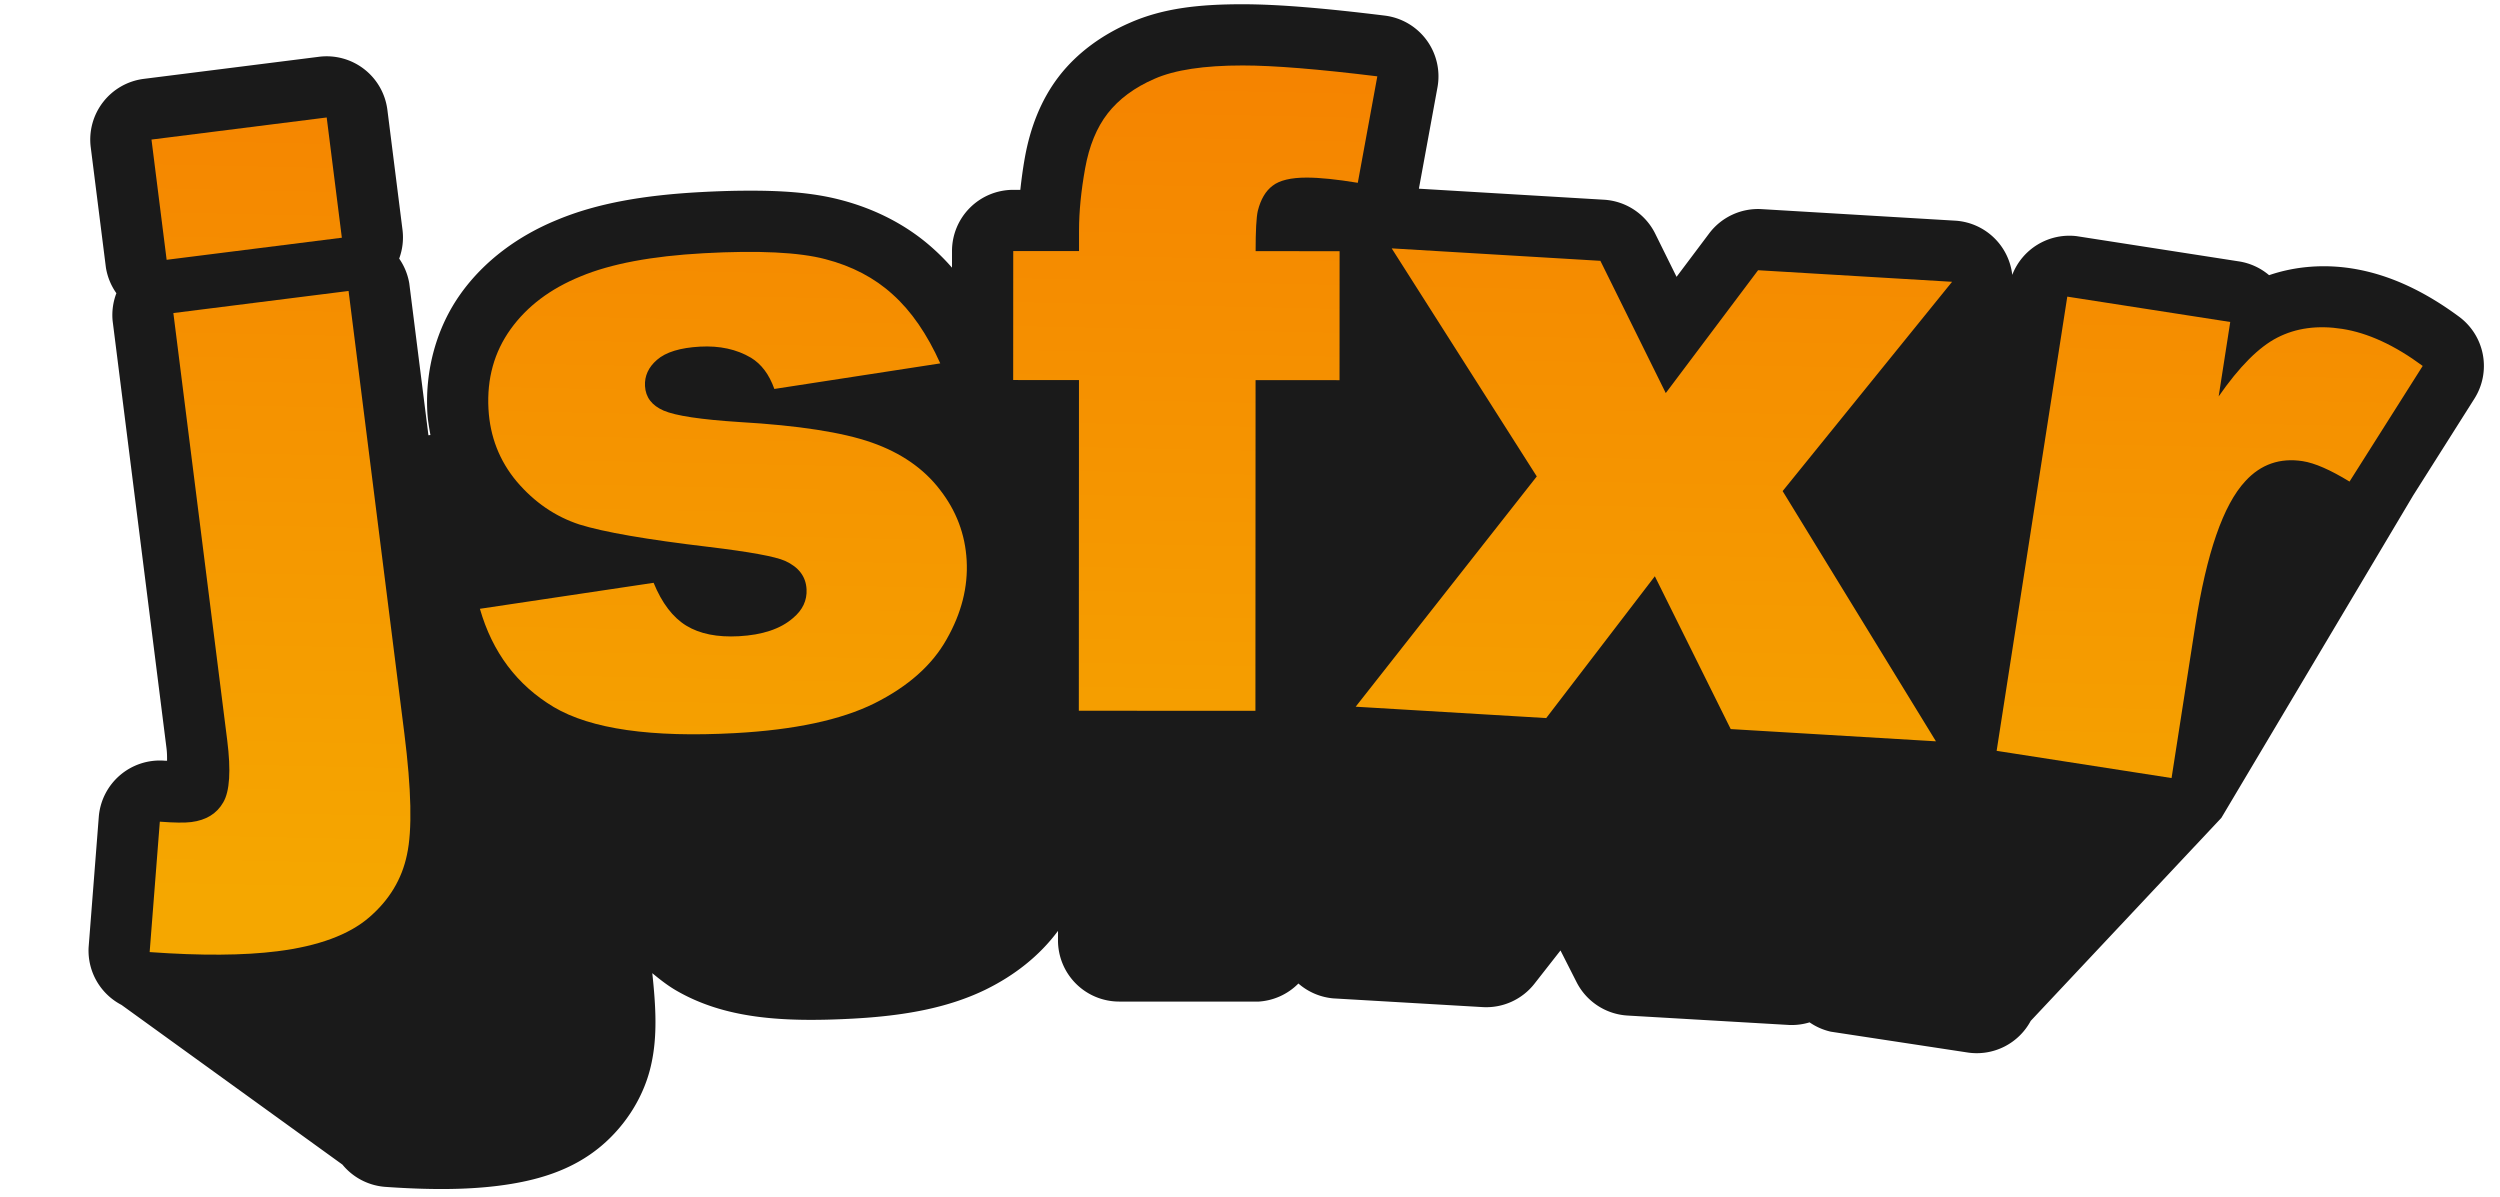 <?xml version="1.0" encoding="UTF-8"?>
<svg width="172.93mm" height="82.801mm" version="1.1" viewBox="0 0 612.76 293.39" xmlns="http://www.w3.org/2000/svg">
 <defs>
  <linearGradient id="linearGradient4842" x1="289.37" x2="285.06" y1="19.143" y2="224.45" gradientUnits="userSpaceOnUse">
   <stop stop-color="#f58400" offset="0"/>
   <stop stop-color="#f5a700" offset="1"/>
  </linearGradient>
 </defs>
 <path d="m304.59 1.038c-10.618-0.004-19.495 0.944-27.673 4.552-6.705 2.921-12.766 7.227-17.258 12.981a15.002 15.002 0 0 0-0.024 0.035c-4.505 5.804-7.122 12.709-8.436 20.01-0.486 2.702-0.83 5.321-1.115 7.912h-1.738a15.002 15.002 0 0 0-15.006 14.995l-2e-3 4.08c-1.406-1.61-2.895-3.131-4.477-4.552-6.383-5.803-14.254-9.835-22.79-12.052-7.076-1.856-14.854-2.358-24.354-2.256a15.002 15.002 0 0 0-0.011-0.002c-3.177 0.034-6.53 0.15-10.071 0.344-13.735 0.752-25.237 2.701-35.08 6.804-9.515 3.894-17.813 9.97-23.618 18.073h4e-3c-5.977 8.344-8.763 18.768-8.198 29.085 0.103 1.877 0.422 3.728 0.754 5.574l-0.489 0.06-4.695-37.241a15.002 15.002 0 0 0-2.472-6.061 15.002 15.002 0 0 0 0.822-6.989l-3.714-29.473a15.002 15.002 0 0 0-16.76-13.004l-42.943 5.413a15.002 15.002 0 0 0-13.006 16.758l3.715 29.473a15.002 15.002 0 0 0 2.571 6.308 15.002 15.002 0 0 0-0.925 6.742l13.204 104.73c0.152 1.206 0.147 2.183 0.143 3.131-0.381-0.02-0.223 8e-3 -0.643-0.024a15.002 15.002 0 0 0-16.094 13.792l-2.492 31.964a15.002 15.002 0 0 0 8.062 14.107l54.148 39.134a15.002 15.002 0 0 0 10.472 5.46c10.521 0.742 19.536 0.745 27.479-0.234 9.613-1.186 18.327-3.761 25.474-9.776 6.053-5.094 10.62-12.301 12.292-20.137 1.491-6.766 1.127-13.897 0.234-22.23 1.841 1.521 3.724 3 5.795 4.212a15.002 15.002 0 0 0 0.048 0.028c11.77 6.826 25.697 7.846 43.229 6.907 12.635-0.677 23.313-2.607 32.541-7.075a15.002 15.002 0 0 0 0.053-0.028c7.064-3.455 13.232-8.27 17.776-14.411l-4e-3 2.322a15.002 15.002 0 0 0 14.993 15.006l33.994 0.015a15.002 15.002 0 0 0 9.939-4.442 15.002 15.002 0 0 0 8.493 3.642l36.677 2.141a15.002 15.002 0 0 0 12.684-5.728l6.385-8.154 3.942 7.768a15.002 15.002 0 0 0 12.503 8.185l39.506 2.305a15.002 15.002 0 0 0 5.1-0.637 15.002 15.002 0 0 0 5.195 2.283l33.67 5.125a15.002 15.002 0 0 0 15.335-7.768l46.732-49.764 47.021-79.04 15.002-23.707a15.002 15.002 0 0 0-3.759-20.085c-8.259-6.105-16.987-10.385-26.35-11.842-6.754-1.051-13.758-0.55-20.219 1.661a15.002 15.002 0 0 0-7.216-3.351l-39.942-6.213a15.002 15.002 0 0 0-15.791 9.489 15.002 15.002 0 0 0-13.861-13.279l-47.548-2.834a15.002 15.002 0 0 0-12.885 5.962l-7.987 10.631-5.228-10.573a15.002 15.002 0 0 0-12.554-8.326l-45.371-2.704 4.552-24.833a15.002 15.002 0 0 0-12.92-17.593c-14.741-1.813-26.081-2.776-34.818-2.78z" fill="#1a1a1a"/>
 <path d="m506.7 72.7 39.94 6.213-2.837 18.24q7.608-10.949 14.373-14.406 6.886-3.546 15.901-2.143 9.435 1.468 19.738 9.083l-17.938 28.346q-7.058-4.319-11.461-5.004-8.386-1.305-14.075 4.897-8.121 8.722-12.279 35.453l-5.805 37.319-42.875-6.67zm-165.59-11.827 51.15 3.051 16.027 32.414 22.626-30.109 47.55 2.836-41.533 51.299 37.577 61.332-50.303-3.001-18.596-37.456-26.624 34.759-46.702-2.786 44.39-56.443zm-33.352 0.681 20.581 9e-3 -0.013 31.615-20.581-9e-3 -0.034 81.052-43.284-0.018 0.034-81.052-16.126-7e-3 0.013-31.615 16.126 7e-3 2e-3 -5.092q3e-3 -6.896 1.492-15.17 1.489-8.274 5.522-13.471 4.14-5.303 11.461-8.482 7.428-3.286 21.644-3.28 11.352 4e-3 32.993 2.666l-4.785 26.096q-7.744-1.276-12.518-1.278-5.835-2e-3 -8.382 2.012-2.547 1.909-3.61 6.152-0.531 2.334-0.535 9.866zm-190.13 87.66 42.575-6.369q3.066 7.482 8.013 10.505 4.947 3.023 12.892 2.588 8.686-0.476 13.25-4.444 3.557-2.957 3.33-7.088-0.255-4.661-5.267-6.936-3.594-1.609-18.782-3.434-22.672-2.689-31.644-5.492-8.872-2.914-15.345-10.528-6.367-7.62-6.924-17.789-0.609-11.123 5.412-19.527 6.021-8.405 17.141-12.945 11.114-4.646 30.182-5.69 20.127-1.102 29.829 1.448 9.808 2.544 16.518 8.658 6.816 6.108 11.656 16.893l-40.669 6.265q-1.885-5.315-5.732-7.655-5.27-3.111-12.474-2.717-7.309 0.4-10.554 3.234-3.145 2.722-2.942 6.43 0.226 4.131 4.58 6.018 4.353 1.887 18.641 2.804 21.637 1.259 32.362 5.027t16.674 11.518q6.055 7.743 6.583 17.383 0.534 9.746-4.894 19.286-5.321 9.535-17.731 15.74-12.31 6.093-34.132 7.288-30.826 1.688-44.443-6.385-13.511-8.079-18.106-24.083zm-80.498-115.01 42.945-5.414 3.715 29.472-42.945 5.414zm5.361 42.524 42.945-5.414 13.667 108.41q2.614 20.735 0.65 29.751-1.859 9.003-9.287 15.392t-22.48 8.287q-12.42 1.566-31.305 0.204l2.493-31.965q5.29 0.402 7.711 0.097 5.473-0.69 7.838-4.838 2.377-4.042 0.971-15.199l-13.202-104.73z" fill="url(#linearGradient4842)"/>
</svg>
